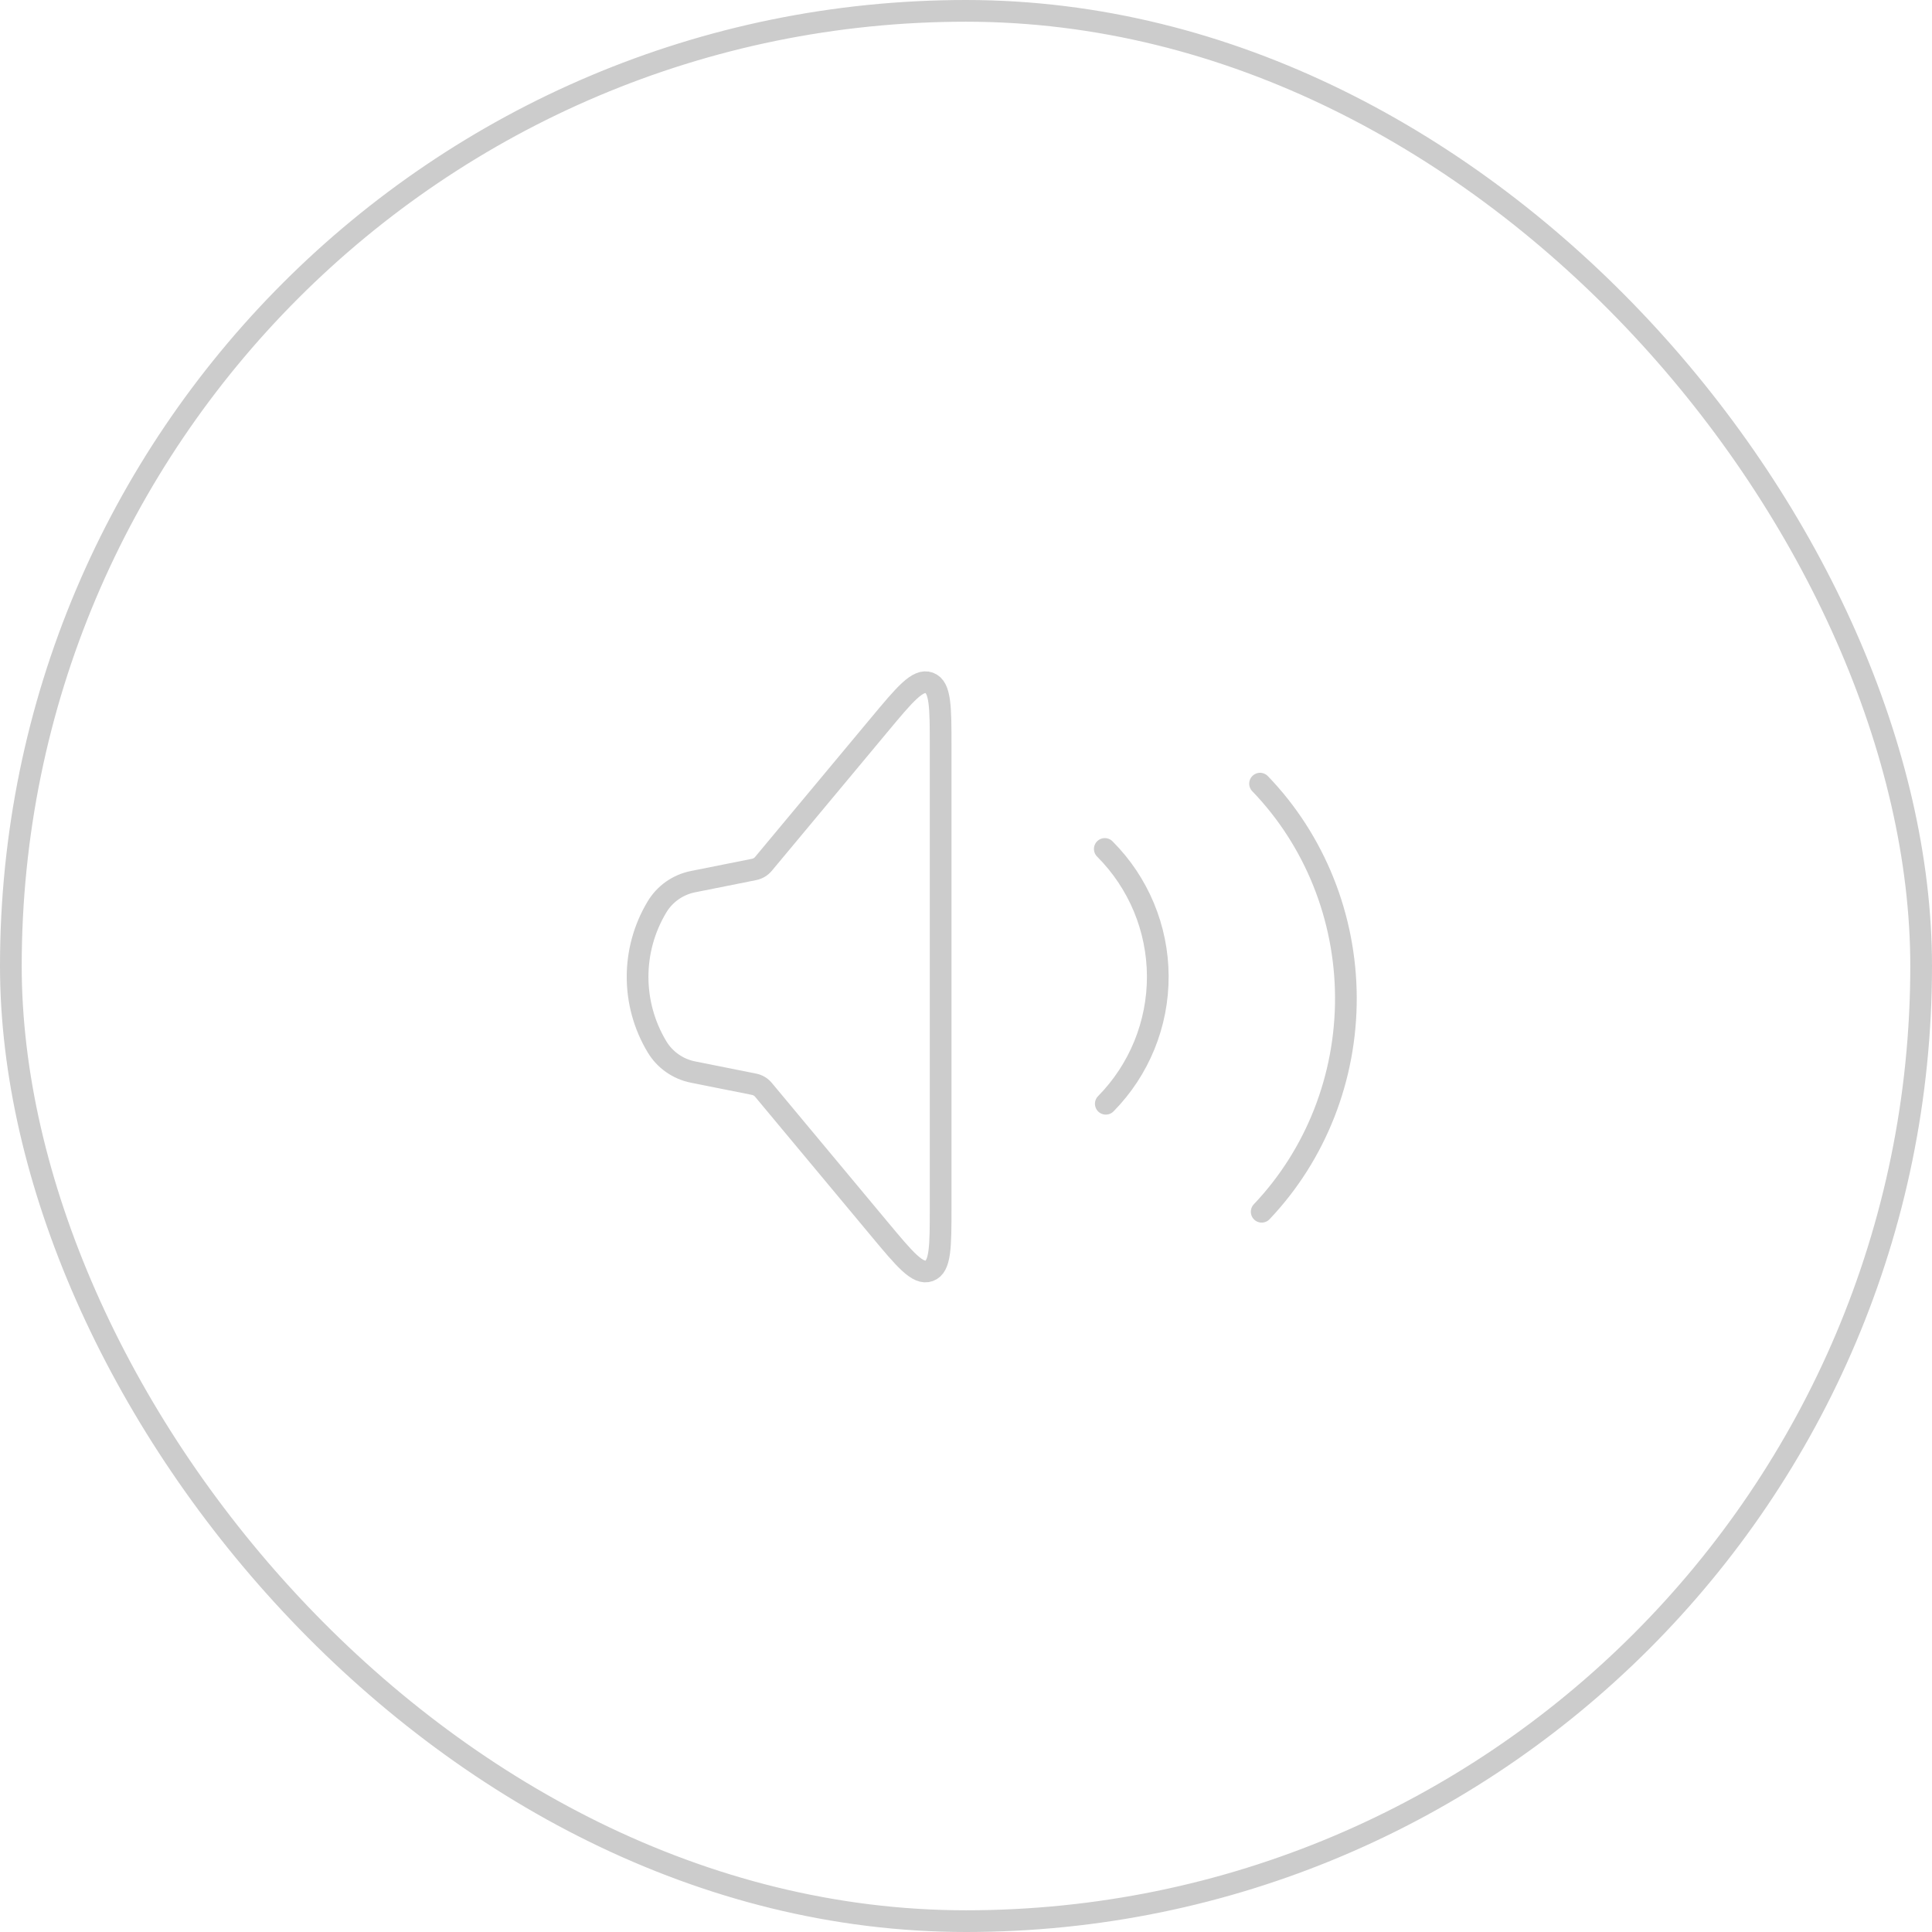 <svg width="89" height="89" viewBox="0 0 89 89" fill="none" xmlns="http://www.w3.org/2000/svg">
<rect x="0.5" y="0.5" width="88" height="88" rx="44" stroke="#CCCCCC"/>
<path d="M30.263 48.218C29.074 46.237 29.074 43.763 30.263 41.782V41.782C30.625 41.178 31.226 40.755 31.917 40.616L34.739 40.052C34.907 40.018 35.059 39.928 35.168 39.797L40.503 33.395C41.685 31.976 42.277 31.266 42.804 31.457C43.332 31.648 43.332 32.572 43.332 34.419L43.332 55.581C43.332 57.428 43.332 58.352 42.804 58.543C42.277 58.734 41.685 58.024 40.503 56.605L35.168 50.203C35.059 50.072 34.907 49.982 34.739 49.948L31.917 49.384C31.226 49.245 30.625 48.822 30.263 48.218V48.218Z" stroke="#CCCCCC"/>
<path d="M50.894 39.108C52.449 40.662 53.326 42.768 53.335 44.967C53.343 47.166 52.483 49.279 50.94 50.846" stroke="#CCCCCC" stroke-linecap="round"/>
<path d="M58.046 36.1C60.565 38.712 61.986 42.251 62 45.945C62.014 49.639 60.62 53.189 58.121 55.821" stroke="#CCCCCC" stroke-linecap="round"/>
</svg>